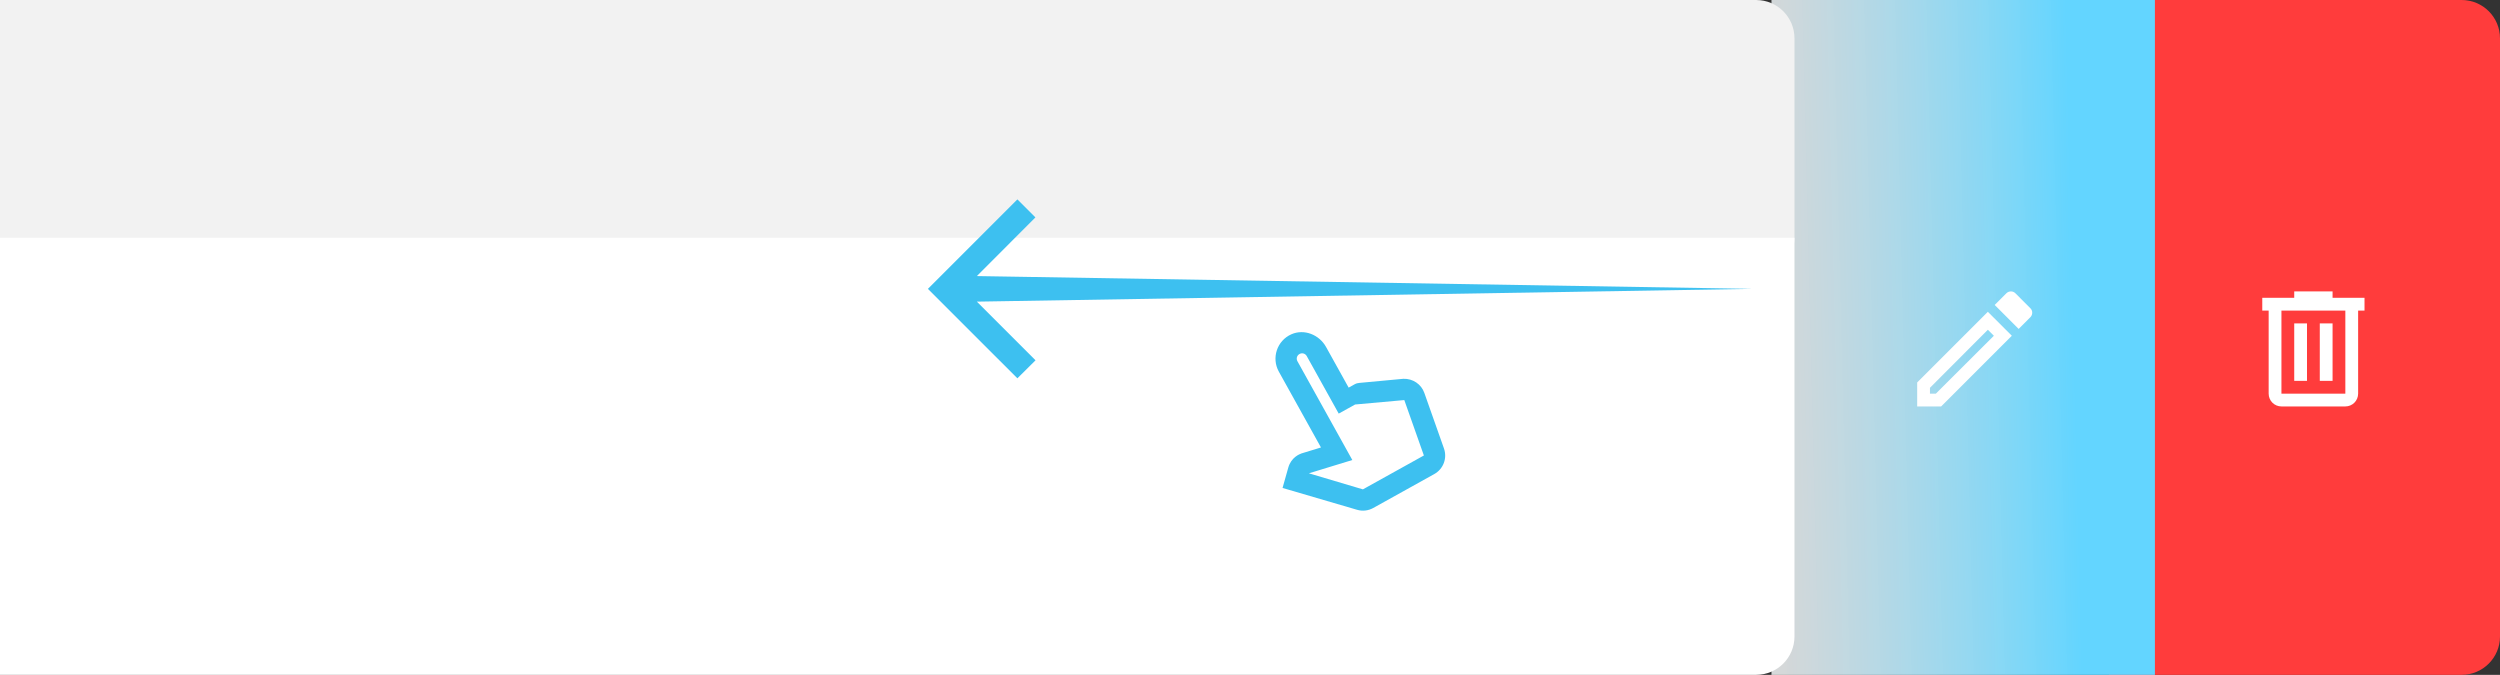 <svg width="326" height="88" viewBox="0 0 326 88" fill="none" xmlns="http://www.w3.org/2000/svg">
<rect x="0" y="0" width="326" height="88" fill="#333333" stroke="none"/>
<path d="M275 0H321C323.761 0 326 2.239 326 5V83C326 85.761 323.761 88 321 88H275V0Z" fill="#FF3C3C"/>
<path d="M299.167 38V38.833H295V40.5H295.833V51.333C295.833 51.775 296.009 52.199 296.321 52.512C296.634 52.824 297.058 53 297.5 53H305.833C306.275 53 306.699 52.824 307.012 52.512C307.324 52.199 307.5 51.775 307.5 51.333V40.5H308.333V38.833H304.167V38H299.167ZM297.5 40.5H305.833V51.333H297.5V40.5ZM299.167 42.167V49.667H300.833V42.167H299.167ZM302.5 42.167V49.667H304.167V42.167H302.5Z" fill="white"/>
<path d="M231 0H281V88H231V0Z" fill="url(#paint0_linear_7214_792)"/>
<path d="M-63 5C-63 2.239 -60.761 0 -58 0H229C231.761 0 234 2.239 234 5V31C234 33.761 231.761 36 229 36H-58C-60.761 36 -63 33.761 -63 31V5Z" fill="#F2F2F2"/>
<path d="M-63 31H234V83C234 85.761 231.761 88 229 88H-58C-60.761 88 -63 85.761 -63 83V31Z" fill="white"/>
<path d="M259.217 43L260 43.783L252.433 51.333H251.667V50.567L259.217 43ZM262.217 38C262.008 38 261.792 38.083 261.633 38.242L260.108 39.767L263.233 42.892L264.758 41.367C265.083 41.042 265.083 40.5 264.758 40.192L262.808 38.242C262.642 38.075 262.433 38 262.217 38ZM259.217 40.658L250 49.875V53H253.125L262.342 43.783L259.217 40.658Z" fill="white"/>
<path d="M132.667 26L135.017 28.35L127.383 36L228.501 37.667L127.383 39.333L135.033 46.983L132.667 49.333L121 37.667L132.667 26Z" fill="#3DC0F0"/>
<path d="M182.994 49.396L177.254 49.932C177.055 49.947 176.846 49.999 176.652 50.107L175.863 50.546L172.915 45.24C172.024 43.638 170.063 42.853 168.391 43.591C166.507 44.431 165.779 46.695 166.757 48.455L172.255 58.35L169.715 59.126C169.464 59.218 168.375 59.632 167.992 60.973L167.244 63.629L176.961 66.476C177.666 66.688 178.427 66.599 179.071 66.241L187.023 61.822C188.213 61.161 188.748 59.752 188.288 58.466L185.735 51.241C185.337 50.096 184.223 49.348 182.994 49.396ZM183.121 52.169L185.674 59.394L177.722 63.813L170.679 61.72L176.343 59.987L169.185 47.106C168.996 46.766 169.115 46.351 169.455 46.162C169.795 45.973 170.21 46.092 170.399 46.431L174.568 53.934L176.705 52.747L183.121 52.169Z" fill="#3DC0F0"/>
<defs>
<linearGradient id="paint0_linear_7214_792" x1="270.216" y1="33" x2="230.999" y2="33.961" gradientUnits="userSpaceOnUse">
<stop stop-color="#63D5FF"/>
<stop offset="1" stop-color="#FBFEFF" stop-opacity="0.81"/>
</linearGradient>
</defs>
</svg>
